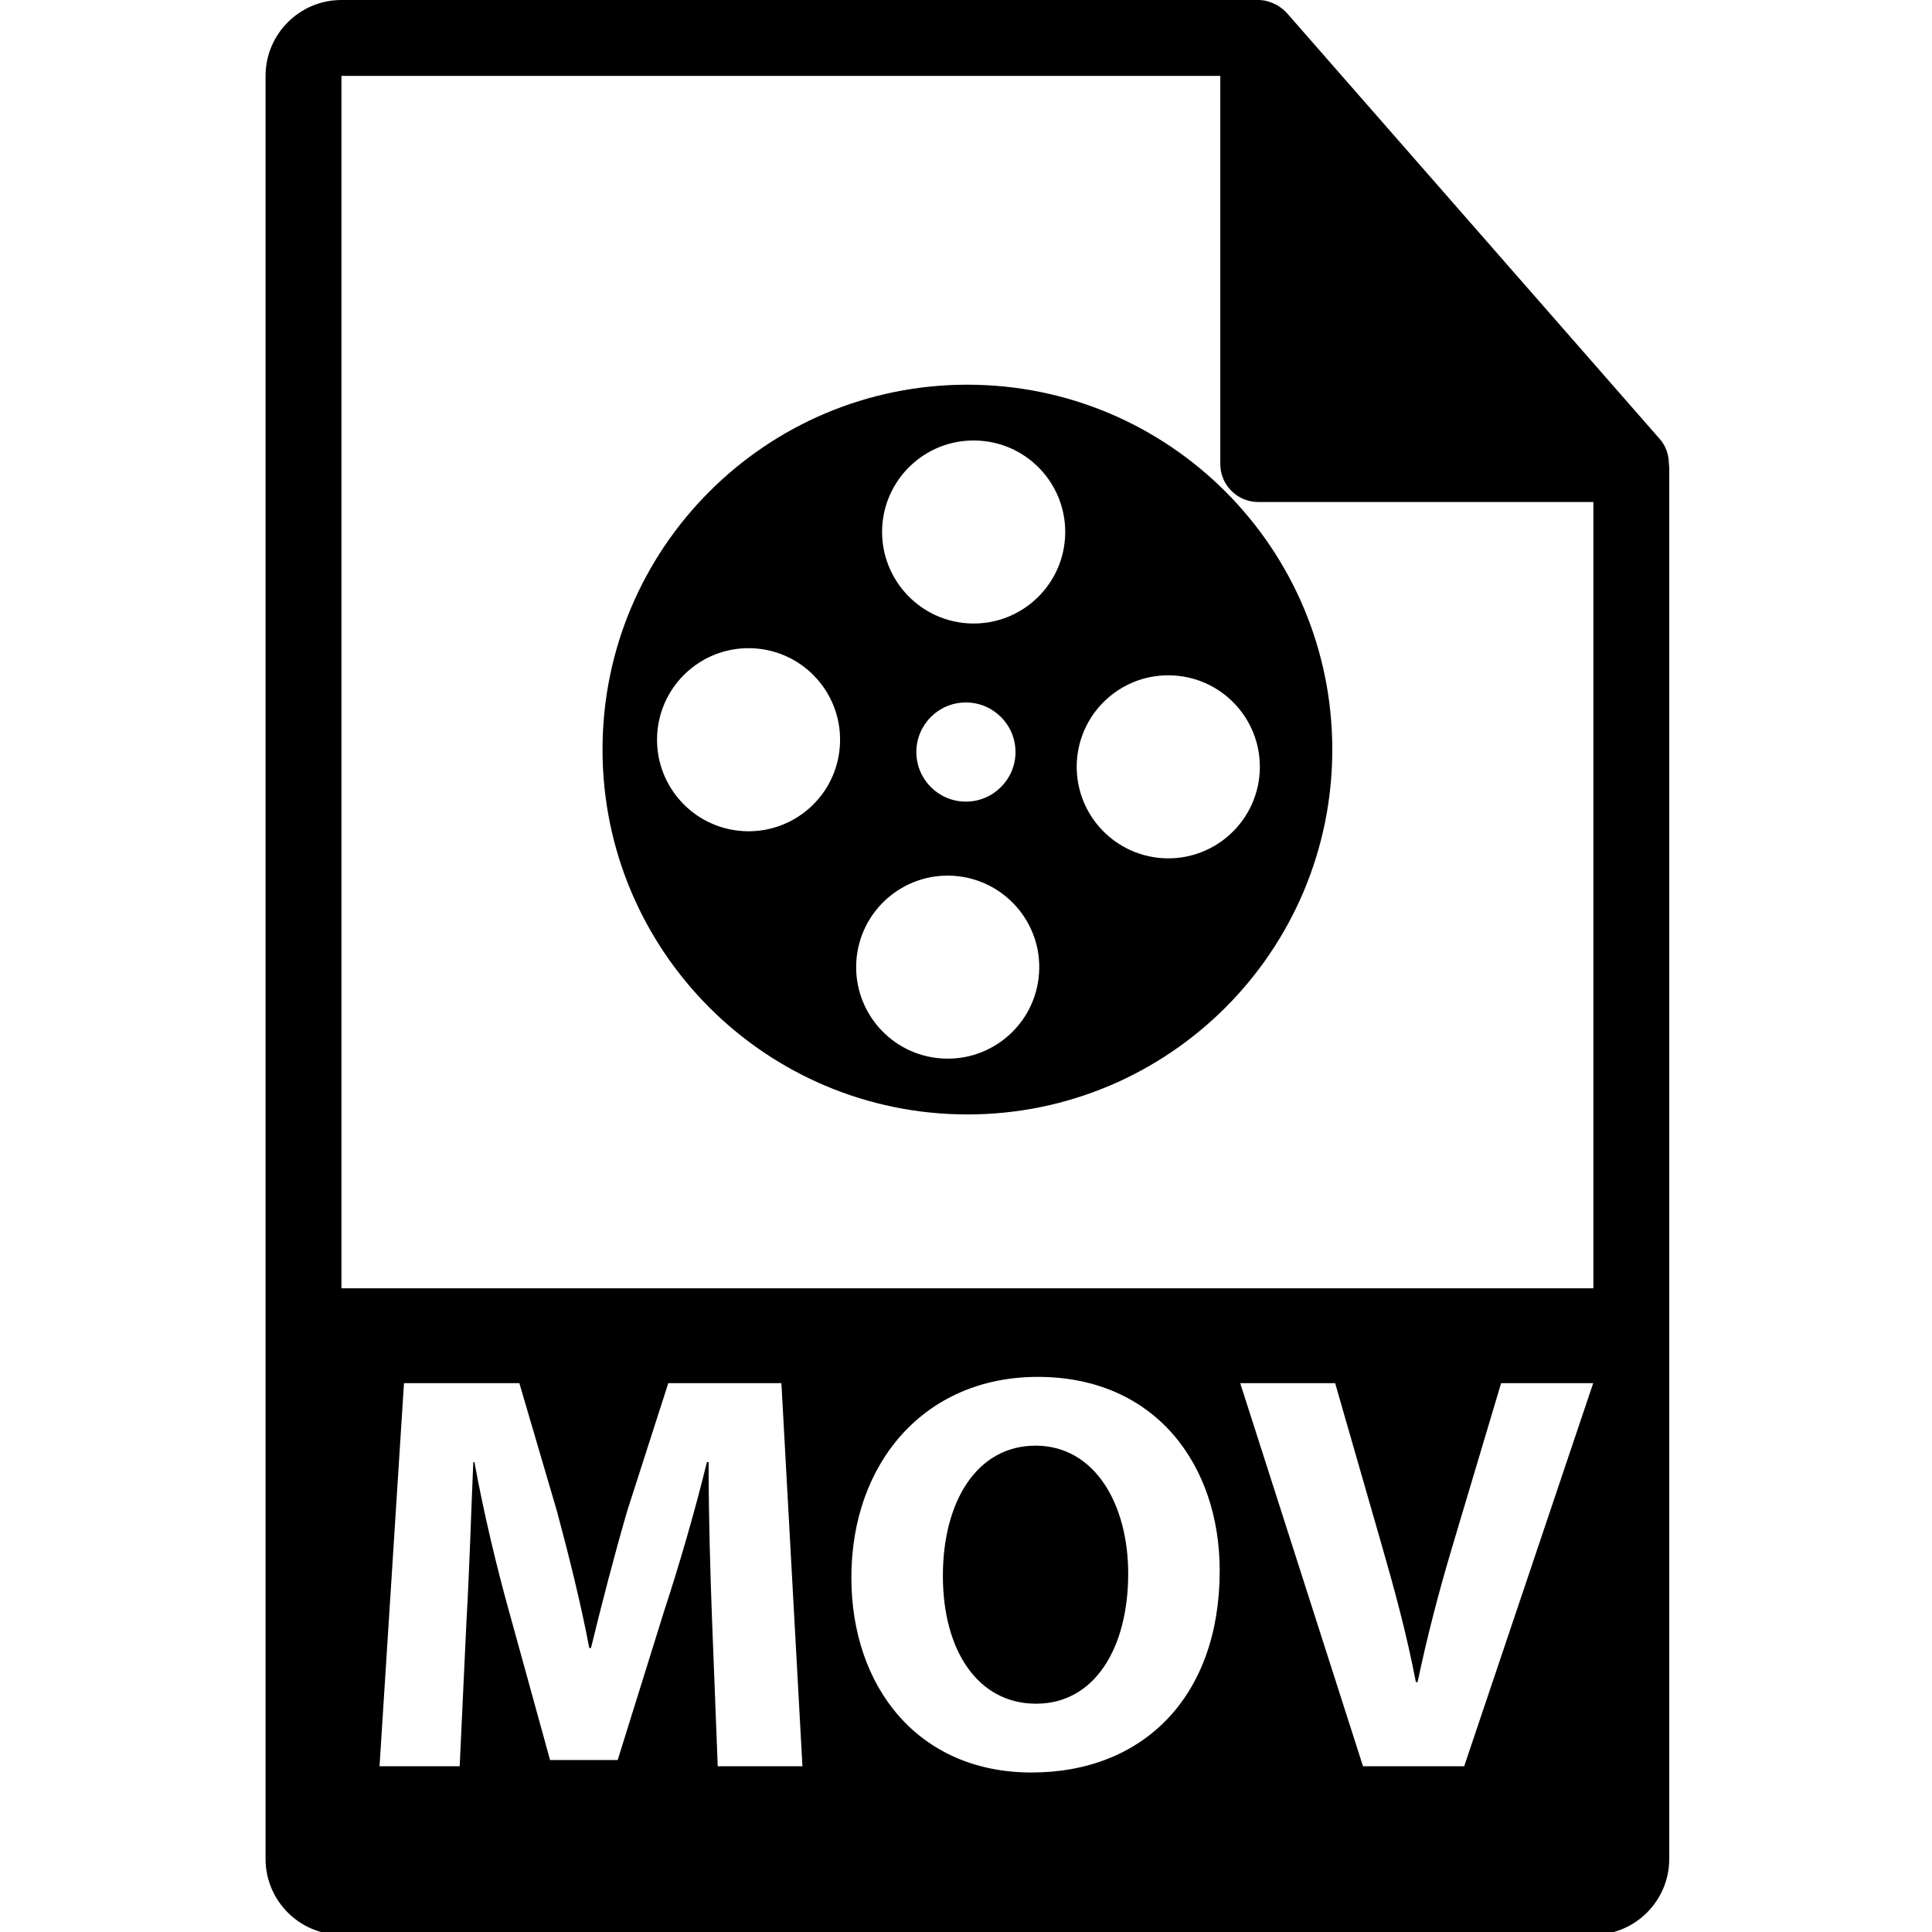 <?xml version="1.0" encoding="utf-8"?>
<svg version="1.1" xmlns="http://www.w3.org/2000/svg" viewBox="0 0 550 550">
<g>
	<path d="M294.796,411.55c-16.664,0-26.378,15.862-26.378,37.052c0,21.362,10.03,36.407,26.536,36.407
		c16.675,0,26.22-15.857,26.22-37.051C321.174,428.383,311.787,411.55,294.796,411.55z"/>
	<path d="M475.095,131.986c-0.032-2.525-0.844-5.015-2.579-6.992L366.324,3.684c-0.031-0.029-0.062-0.045-0.084-0.071
		c-0.633-0.712-1.371-1.289-2.151-1.803c-0.232-0.15-0.464-0.29-0.707-0.422c-0.675-0.372-1.382-0.669-2.13-0.891
		c-0.201-0.058-0.38-0.145-0.58-0.188C359.87,0.114,359.037,0,358.193,0H97.2C85.292,0,75.6,9.688,75.6,21.601v507.6
		c0,11.907,9.692,21.601,21.6,21.601H453.6c11.908,0,21.601-9.693,21.601-21.601V133.197
		C475.2,132.791,475.137,132.393,475.095,131.986z M204.325,502.812l-1.625-41.75c-0.487-13.104-0.973-28.967-0.973-44.824h-0.485
		c-3.396,13.916-7.934,29.463-12.129,42.245l-13.268,42.557h-19.256l-11.654-42.245c-3.562-12.783-7.288-28.313-9.869-42.557h-0.33
		c-0.644,14.729-1.128,31.562-1.94,45.146l-1.938,41.429h-22.815l6.961-109.061h32.843l10.687,36.402
		c3.396,12.625,6.795,26.22,9.218,39.003h0.485c3.08-12.625,6.805-27.026,10.36-39.161l11.651-36.244h32.2l5.991,109.061H204.325z
		 M293.667,504.595c-32.365,0-51.3-24.438-51.3-55.498c0-32.695,20.872-57.127,53.072-57.127c33.496,0,51.785,25.086,51.785,55.176
		C347.225,482.91,325.54,504.595,293.667,504.595z M416.823,502.812H388.02l-34.958-109.061h27.026l13.263,46.116
		c3.724,12.941,7.119,25.407,9.72,39.003h0.484c2.753-13.11,6.149-26.062,9.872-38.522l13.911-46.597h26.215L416.823,502.812z
		 M97.2,366.747V21.601h250.192v110.51c0,5.962,4.842,10.8,10.801,10.8H453.6v223.837H97.2z"/>
	<path d="M275.4,109.514c-57.365,0-103.874,46.504-103.874,103.868c0,57.365,46.509,103.874,103.874,103.874
		c57.364,0,103.876-46.504,103.876-103.874C379.276,156.013,332.765,109.514,275.4,109.514z M211.425,236.591
		c-14.357-0.929-25.254-13.334-24.327-27.681c0.929-14.37,13.324-25.263,27.696-24.332c14.349,0.923,25.252,13.332,24.3,27.702
		C238.188,226.626,225.79,237.519,211.425,236.591z M268.109,301.319c-14.352-0.918-25.249-13.315-24.326-27.686
		c0.934-14.347,13.339-25.244,27.69-24.306c14.336,0.929,25.273,13.318,24.324,27.686
		C294.869,291.363,282.487,302.253,268.109,301.319z M260.864,214.094c0-7.781,6.307-14.119,14.104-14.119
		c7.783,0,14.122,6.338,14.122,14.119c0,7.776-6.339,14.109-14.122,14.109C267.171,228.203,260.864,221.87,260.864,214.094z
		 M275.516,177.449c-14.356-0.923-25.251-13.321-24.355-27.691c0.944-14.356,13.332-25.249,27.709-24.305
		c14.359,0.917,25.249,13.305,24.321,27.669C302.263,167.487,289.859,178.369,275.516,177.449z M330.908,244.298
		c-14.354-0.931-25.249-13.318-24.342-27.681c0.949-14.37,13.32-25.252,27.706-24.313c14.354,0.91,25.249,13.302,24.326,27.68
		C357.655,234.339,345.263,245.231,330.908,244.298z"/>
</g>
</svg>